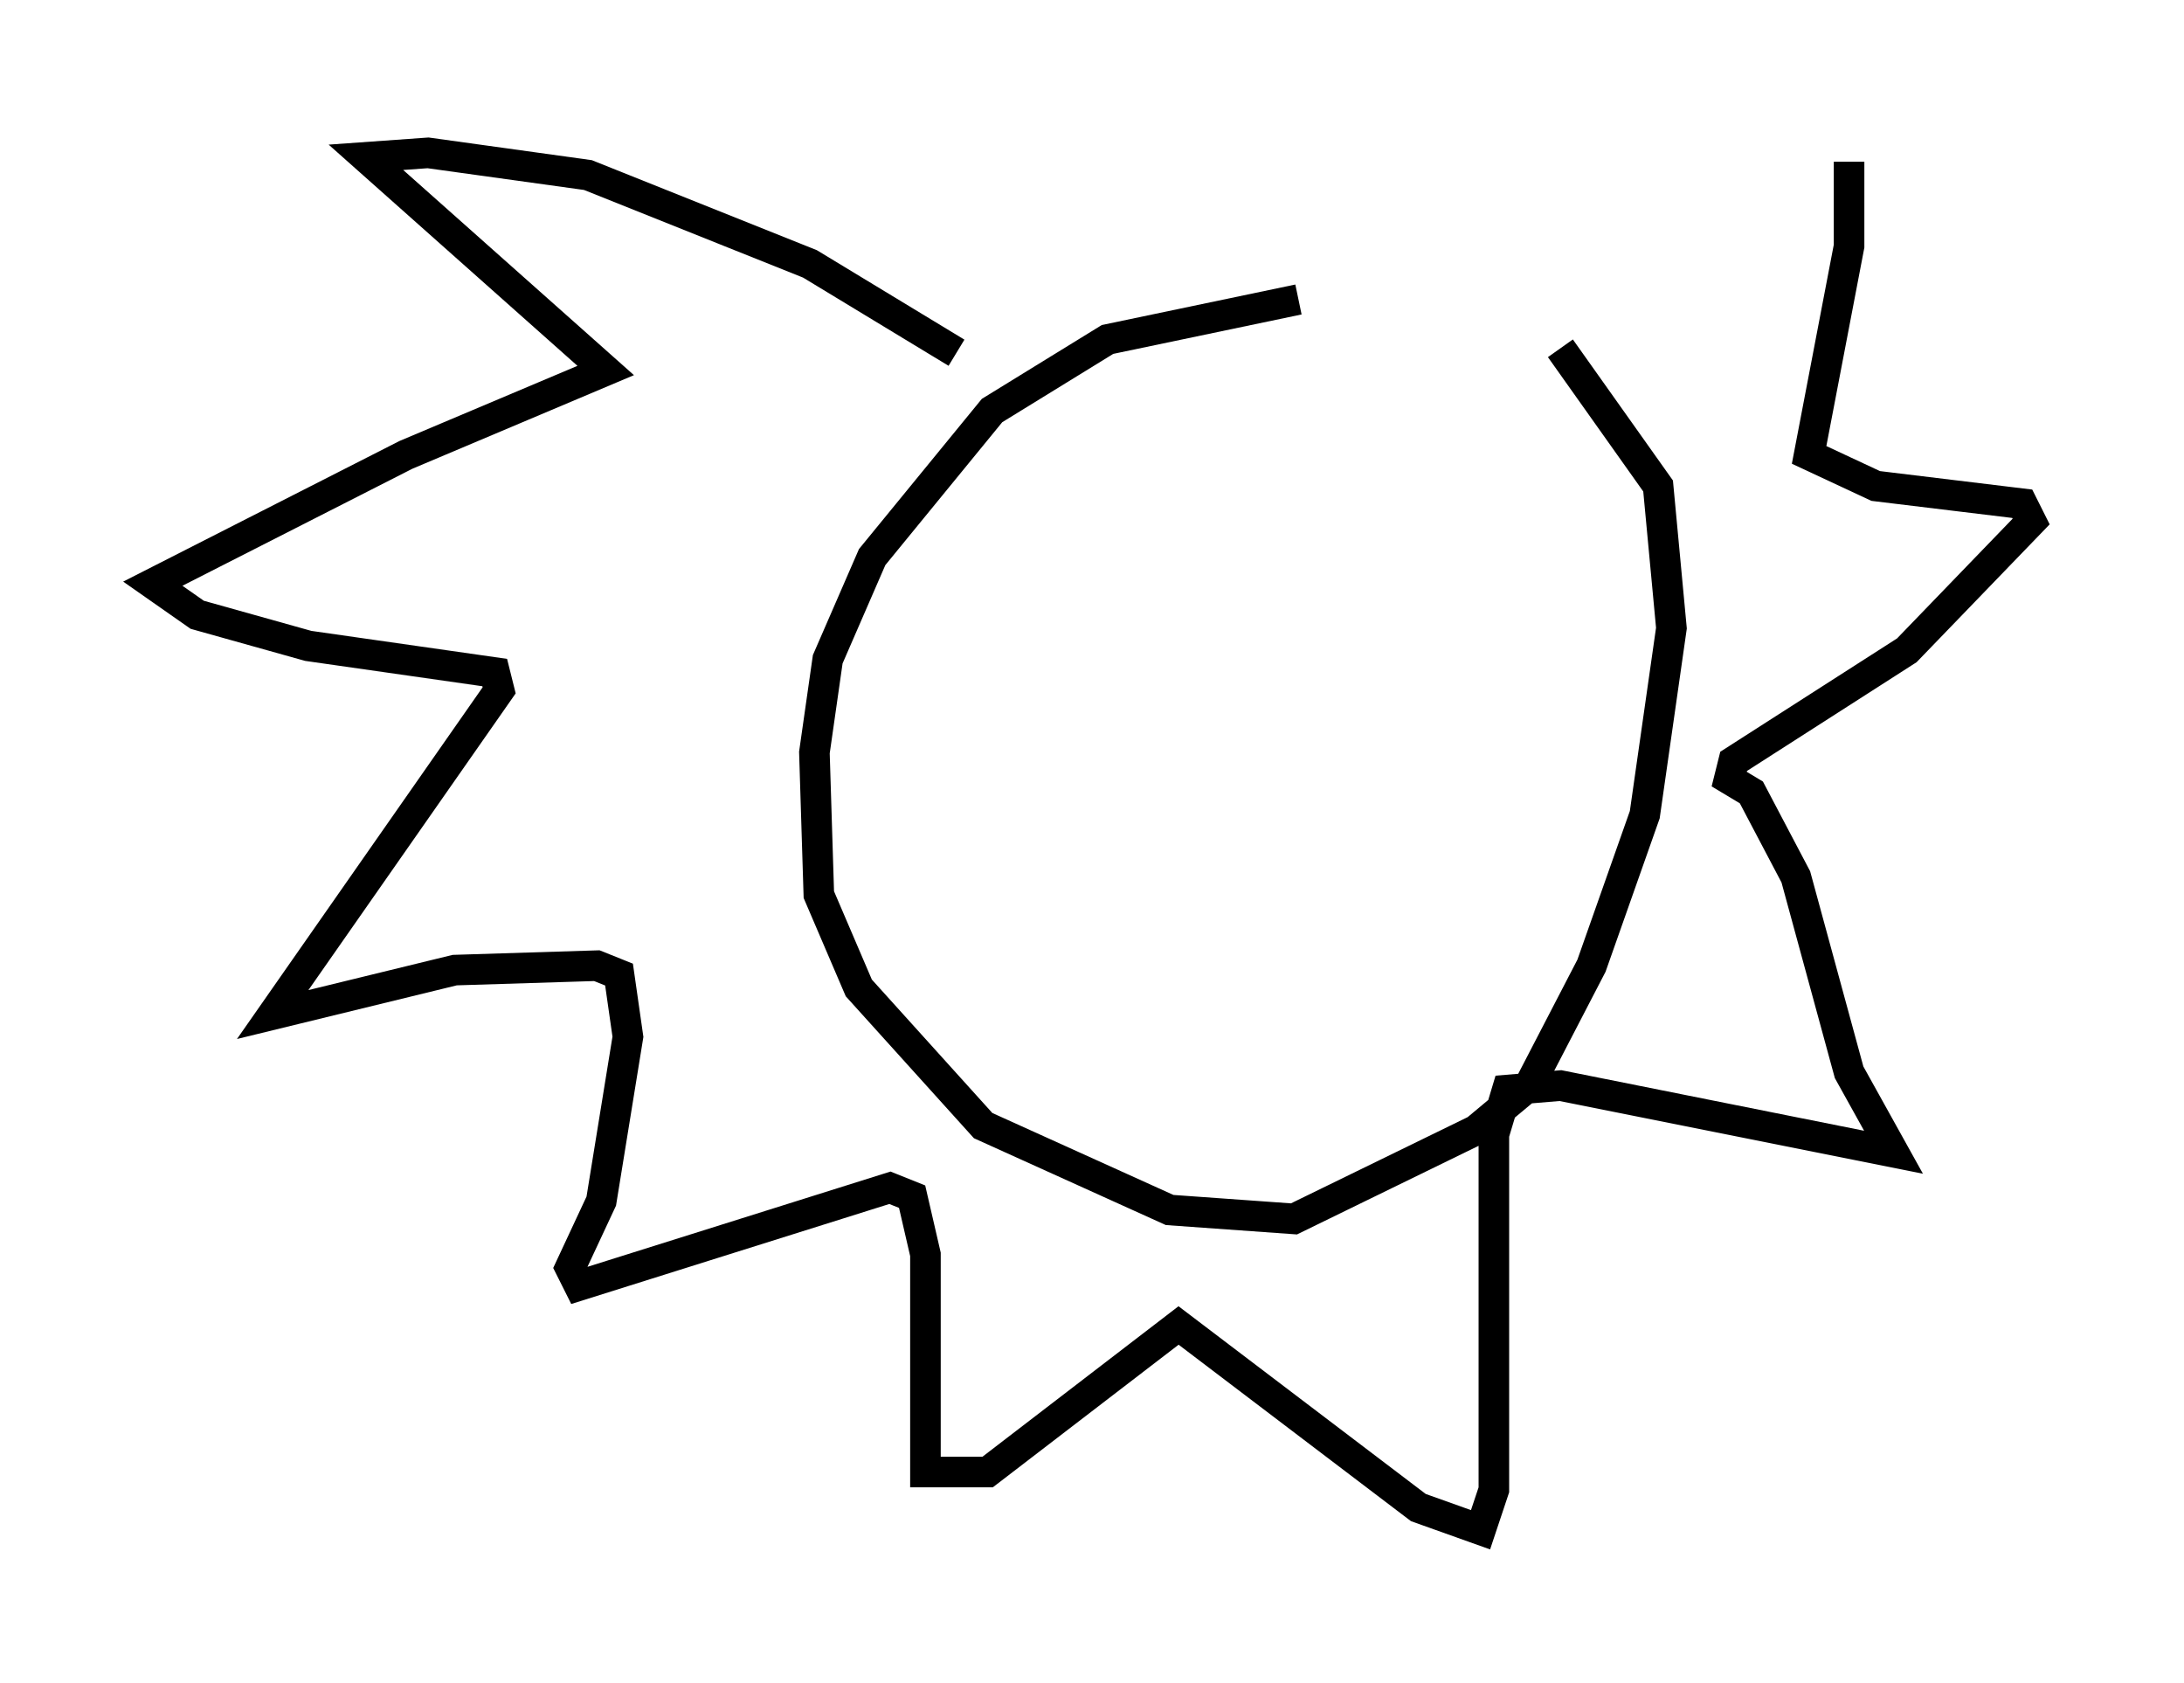 <?xml version="1.0" encoding="utf-8" ?>
<svg baseProfile="full" height="55.028" version="1.1" width="71.441" xmlns="http://www.w3.org/2000/svg" xmlns:ev="http://www.w3.org/2001/xml-events" xmlns:xlink="http://www.w3.org/1999/xlink"><defs /><rect fill="white" height="55.028" width="71.441" x="0" y="0" /><path d="M49.737, 10.52 m-7.263, -0.726 l-6.246, 1.307 -3.777, 2.324 l-3.922, 4.793 -1.453, 3.341 l-0.436, 3.05 0.145, 4.648 l1.307, 3.05 4.067, 4.503 l6.101, 2.76 4.067, 0.291 l5.955, -2.905 1.743, -1.453 l2.034, -3.922 1.743, -4.939 l0.872, -6.101 -0.436, -4.648 l-3.196, -4.503 m-19.754, 0.145 l-4.793, -2.905 -7.263, -2.905 l-5.229, -0.726 -2.034, 0.145 l7.844, 6.972 -6.536, 2.76 l-8.279, 4.212 1.453, 1.017 l3.631, 1.017 6.101, 0.872 l0.145, 0.581 -7.408, 10.603 l5.955, -1.453 4.648, -0.145 l0.726, 0.291 0.291, 2.034 l-0.872, 5.374 -1.017, 2.179 l0.291, 0.581 10.168, -3.196 l0.726, 0.291 0.436, 1.888 l0.0, 7.117 2.034, 0.0 l6.246, -4.793 7.844, 5.955 l2.034, 0.726 0.436, -1.307 l0.0, -11.62 0.436, -1.453 l1.743, -0.145 10.894, 2.179 l-1.453, -2.615 -1.743, -6.391 l-1.453, -2.76 -0.726, -0.436 l0.145, -0.581 5.665, -3.631 l4.067, -4.212 -0.291, -0.581 l-4.793, -0.581 -2.179, -1.017 l1.307, -6.827 0.0, -2.76 " fill="none" stroke="black" stroke-width="1" /></svg>